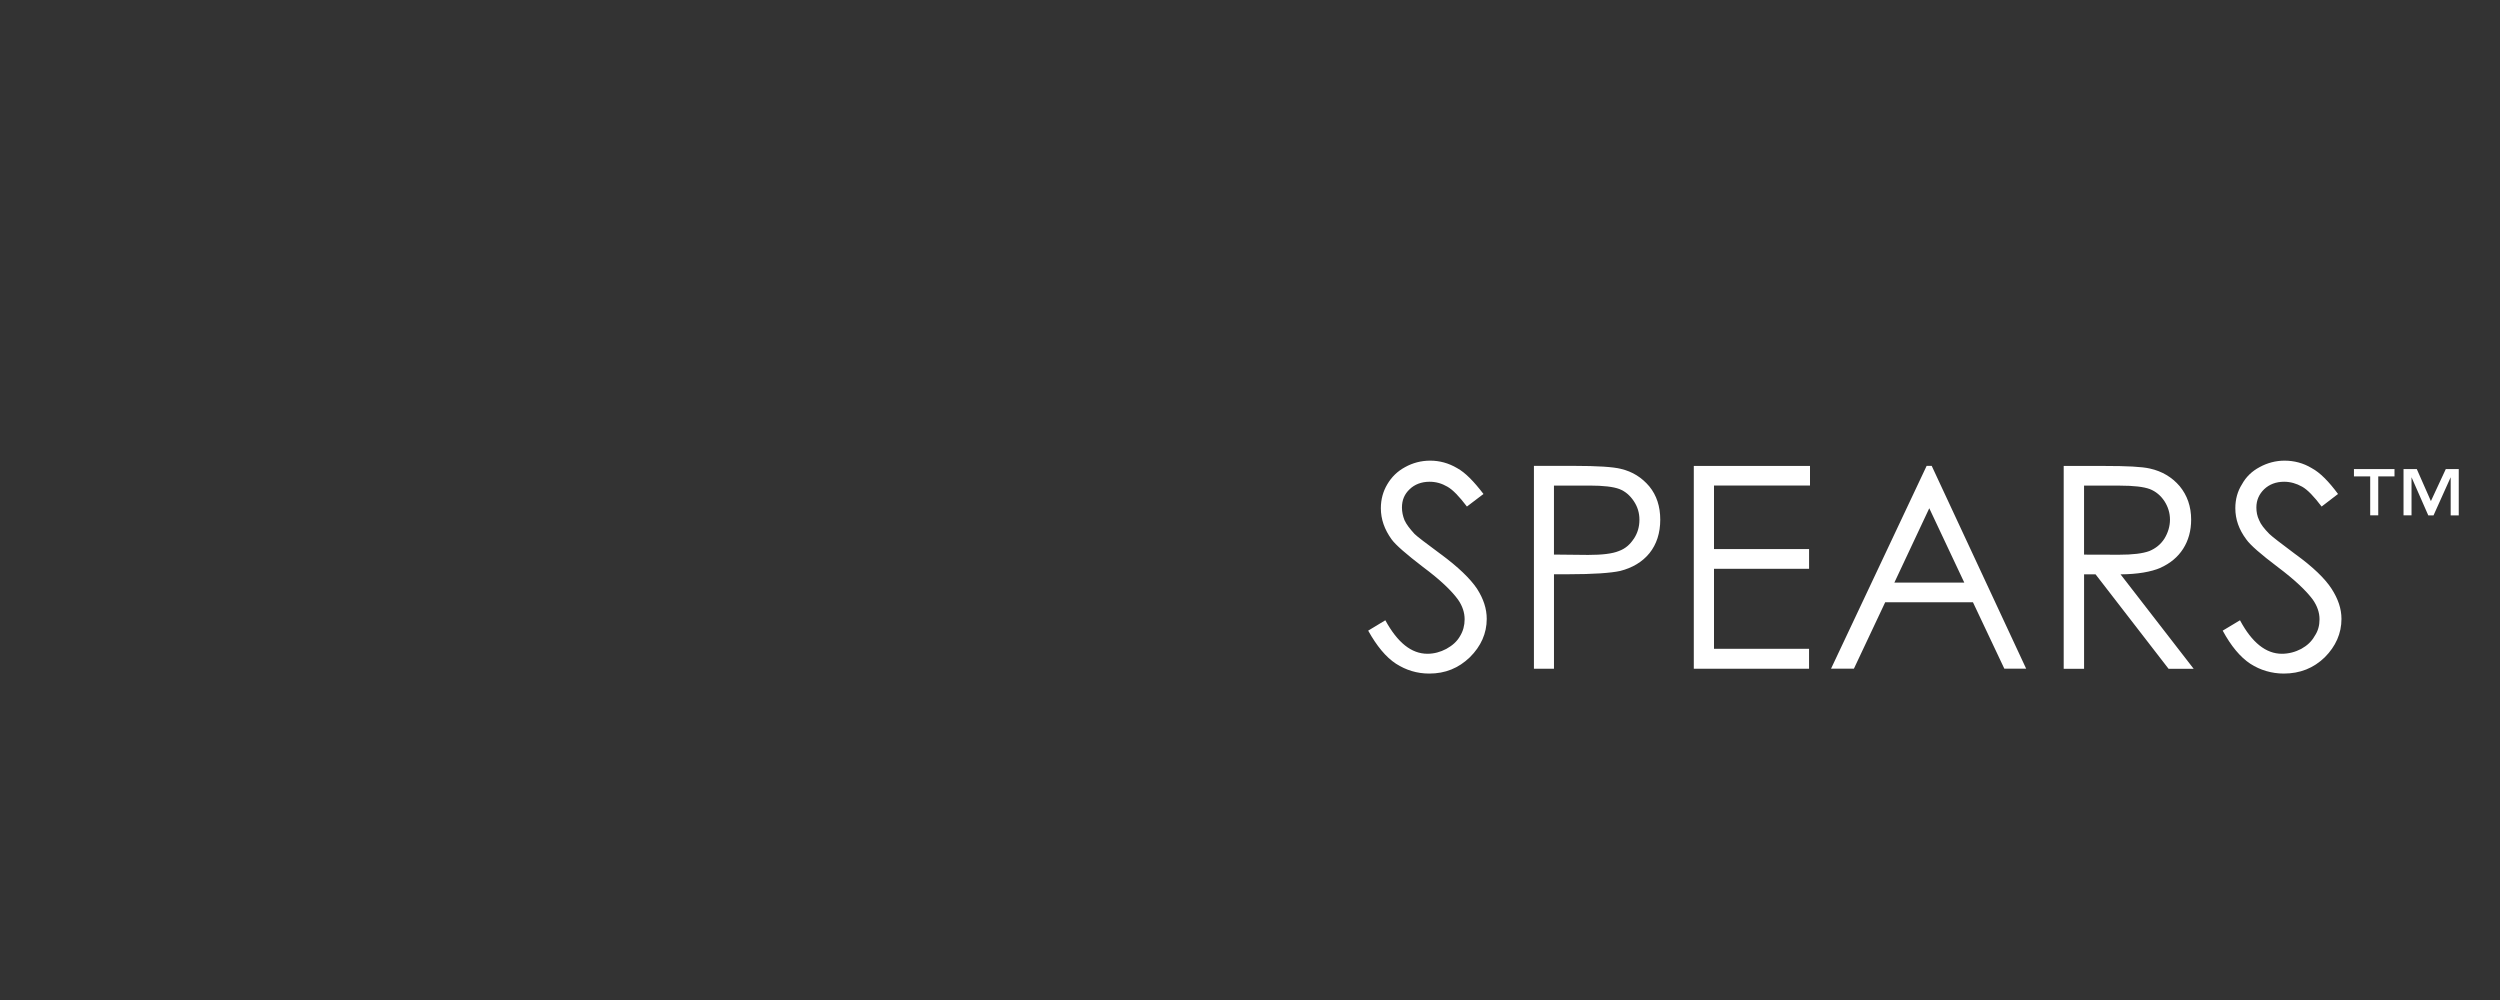 <svg xmlns="http://www.w3.org/2000/svg" viewBox="0 0 100 40" enable-background="new 0 0 100 40"><rect x="0" y="0" width="100" height="40" fill="#333333" stroke="none"/><g fill="#fff"><path d="M57.63 22.166c-.59-.438-.944-.703-1.05-.81-.19-.208-.323-.38-.4-.548-.066-.165-.102-.336-.102-.508 0-.296.1-.534.307-.73.202-.196.476-.3.798-.3.263 0 .493.07.71.196.214.118.476.39.784.796l.662-.503c-.383-.5-.724-.855-1.057-1.036-.34-.2-.698-.297-1.075-.297-.364 0-.698.09-1 .257-.307.165-.542.394-.716.69-.167.28-.257.602-.257.956 0 .442.145.85.43 1.246.166.228.593.596 1.256 1.105.686.51 1.14.946 1.4 1.303.18.258.265.522.265.79 0 .243-.06.466-.18.666-.123.22-.31.384-.554.518-.235.125-.49.194-.753.194-.642 0-1.196-.446-1.685-1.34l-.686.415c.34.61.708 1.06 1.112 1.323.4.256.837.394 1.332.394.64 0 1.17-.216 1.624-.653.442-.438.674-.953.674-1.533 0-.412-.13-.803-.388-1.207-.272-.406-.754-.87-1.45-1.384M64.84 18.755c-.316-.08-.95-.12-1.873-.12h-1.61v8.115h.802v-3.78h.575c1.007 0 1.7-.05 2.074-.132.49-.126.883-.358 1.17-.71.285-.354.432-.804.432-1.342 0-.528-.146-.975-.437-1.33-.3-.355-.674-.593-1.135-.7m.51 2.8c-.148.224-.334.392-.596.486-.256.105-.662.155-1.228.155l-1.366-.014v-2.76h1.428c.552 0 .95.048 1.187.138.243.094.427.26.576.48.155.23.228.476.228.746 0 .286-.073.538-.227.77"/><path d="M67.752 26.75h4.61v-.798H68.56v-3.2h3.803v-.79H68.56v-2.54h3.84v-.786h-4.648zM77.065 18.636l-3.824 8.112h.915l1.252-2.658h3.51l1.256 2.658h.873l-3.778-8.112h-.203zm-1.29 4.667l1.396-2.973 1.4 2.973h-2.795zM86.428 22.707c.377-.173.68-.416.898-.756.213-.335.32-.725.32-1.166 0-.526-.157-.973-.46-1.34-.304-.356-.7-.594-1.188-.703-.32-.075-.93-.104-1.83-.104h-1.62v8.114h.815v-3.778h.46l2.92 3.778h1.004l-2.925-3.778c.673-.005 1.22-.097 1.606-.265m-3.066-.524v-2.76h1.434c.556 0 .955.048 1.196.138.242.094.436.26.583.48.144.223.224.472.224.74 0 .27-.08.53-.225.766-.147.228-.347.387-.6.493-.27.1-.674.147-1.212.147l-1.4-.004zM91.812 22.166c-.586-.438-.93-.703-1.04-.81-.203-.208-.34-.38-.407-.548-.08-.165-.11-.336-.11-.508 0-.296.11-.534.31-.73.208-.196.472-.3.8-.3.253 0 .494.07.717.196.215.118.476.39.783.796l.656-.503c-.37-.5-.717-.855-1.056-1.036-.33-.2-.698-.297-1.085-.297-.348 0-.688.09-.992.257-.312.165-.548.394-.71.69-.178.28-.265.602-.265.956 0 .442.143.85.438 1.246.16.228.583.596 1.257 1.105.68.51 1.137.946 1.403 1.303.18.258.27.522.27.79 0 .243-.057.466-.194.666-.122.22-.298.384-.54.518-.24.125-.5.194-.772.194-.636 0-1.198-.446-1.675-1.34l-.692.415c.33.61.702 1.06 1.103 1.323.394.256.858.394 1.34.394.647 0 1.193-.216 1.642-.653.436-.438.666-.953.666-1.533 0-.412-.136-.803-.396-1.207-.263-.406-.74-.87-1.45-1.384M98.35 18.763v1.852h-.323V19.09l-.686 1.525h-.21l-.67-1.526v1.525h-.32v-1.852h.53l.565 1.282.596-1.282h.52zm-2.57 0v.293h-.65v1.558h-.322v-1.558h-.65v-.293h1.623"/></g></svg>